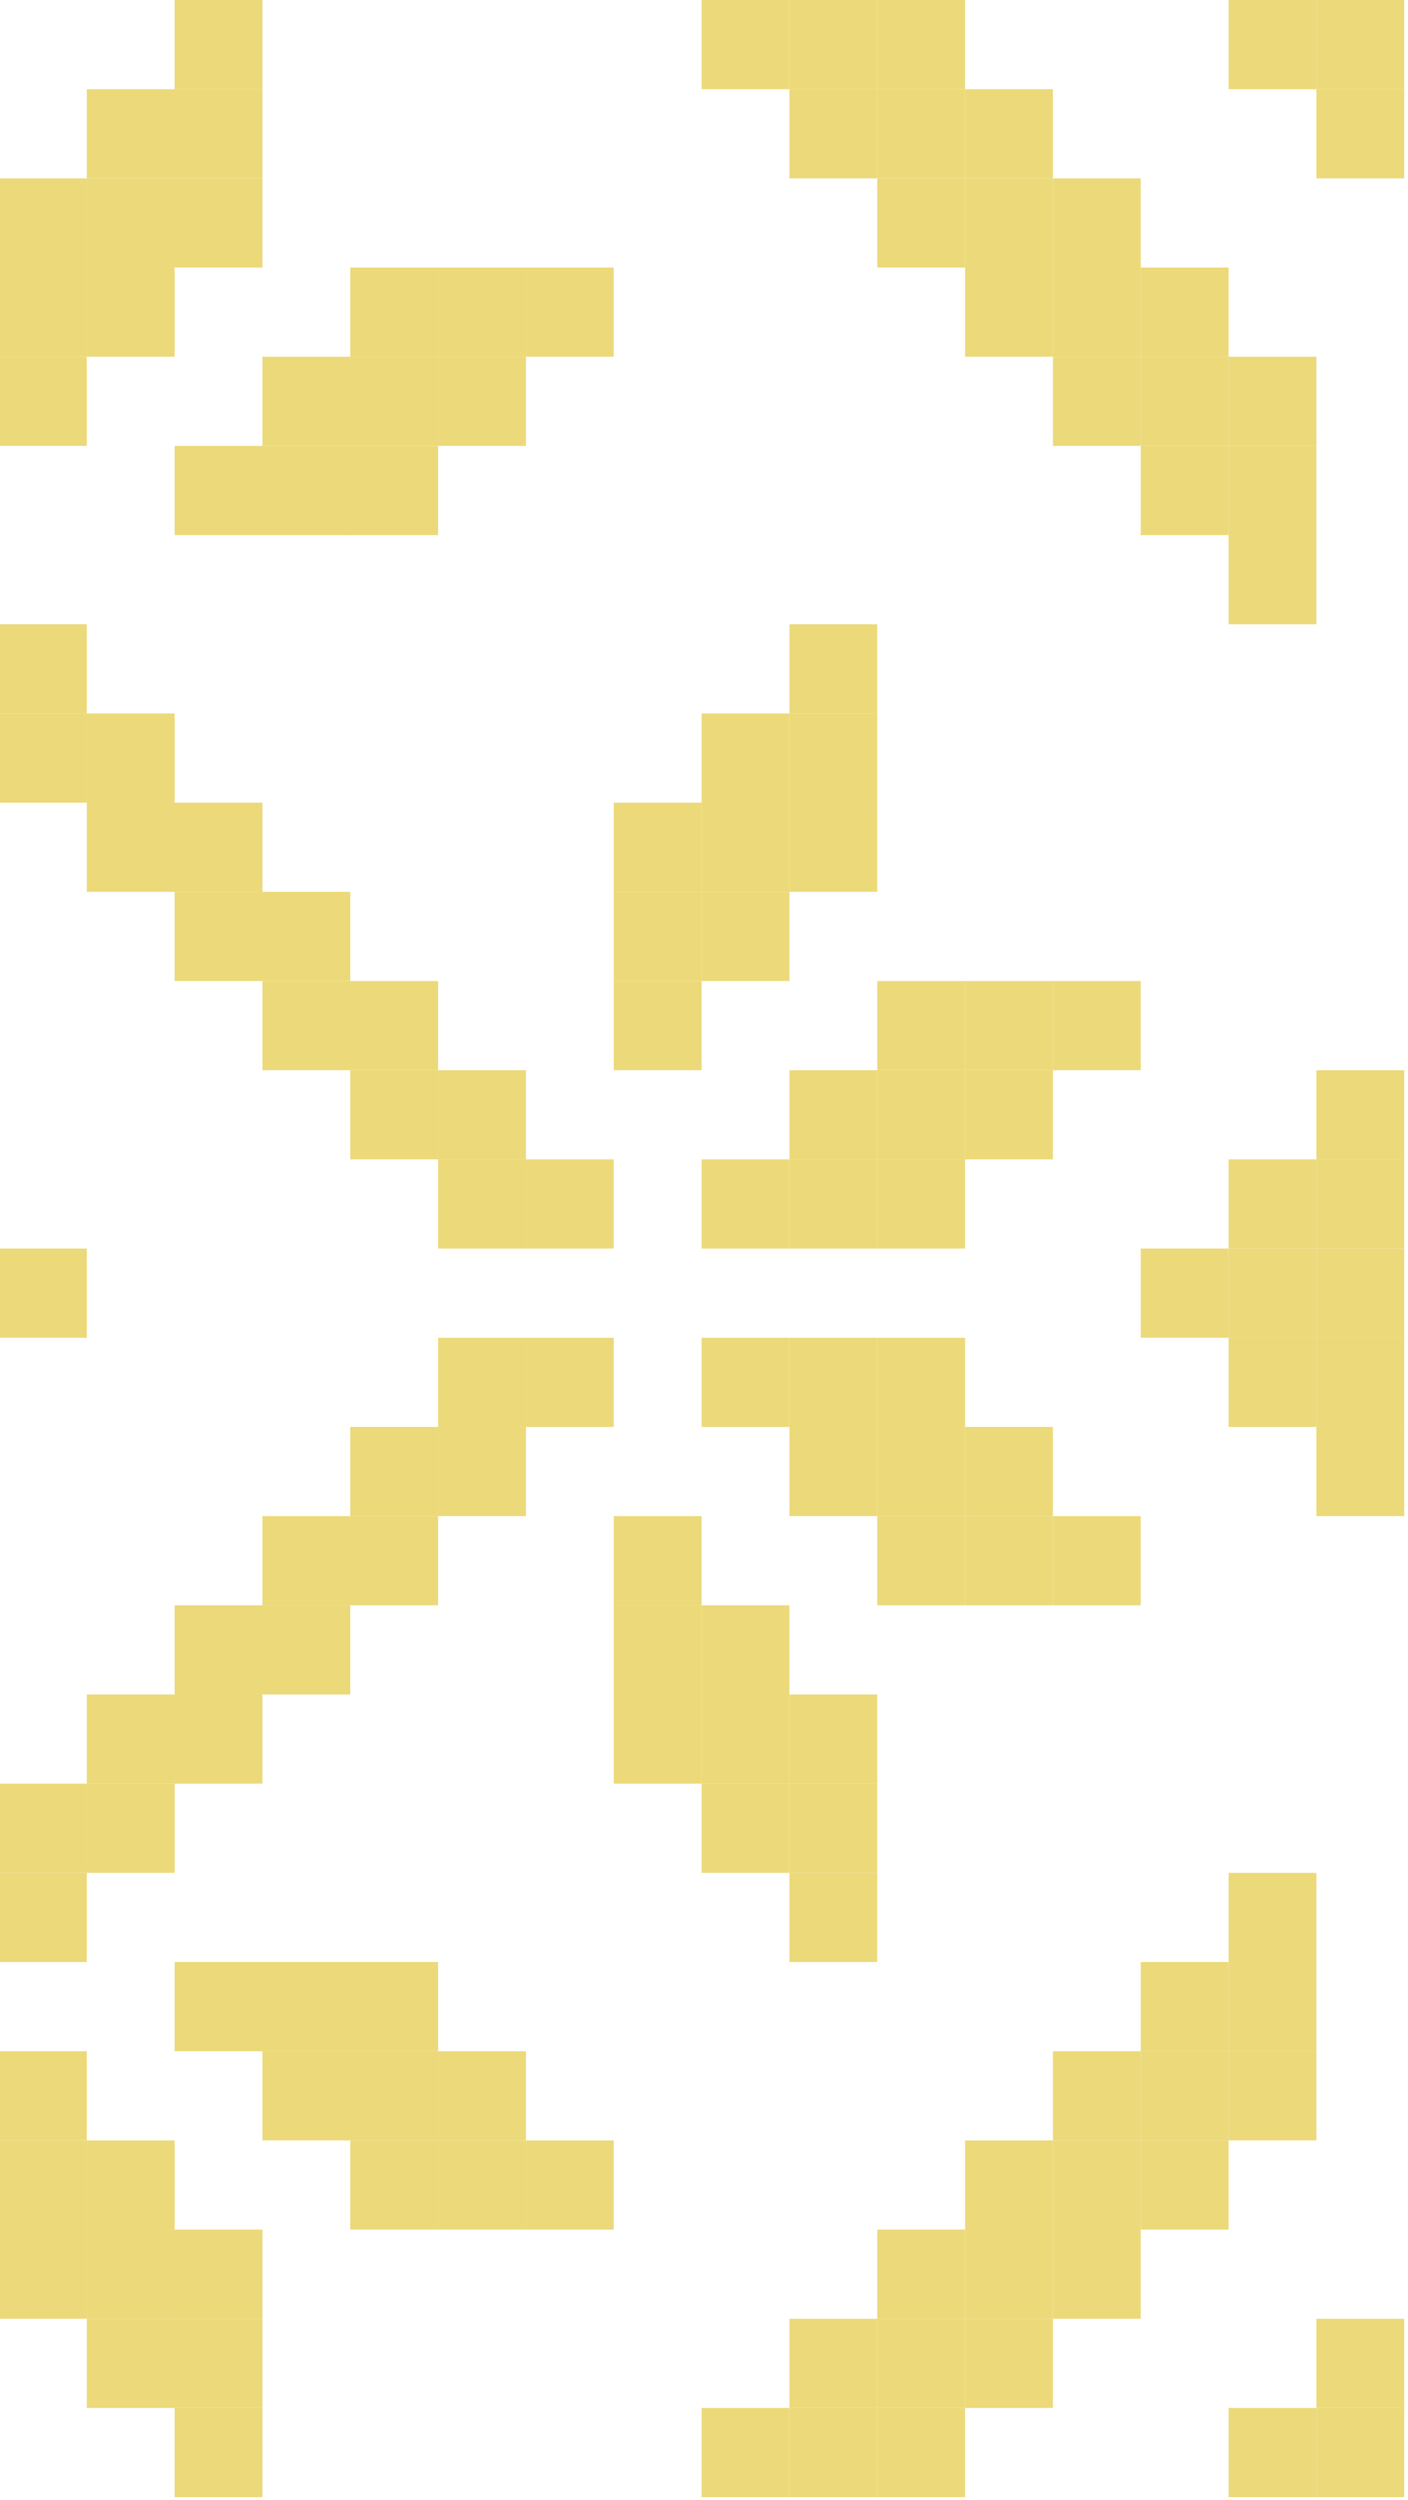 <svg width="169" height="300" viewBox="0 0 169 300" fill="none" xmlns="http://www.w3.org/2000/svg">
<g clip-path="url(#clip0_37_2669)">
<path d="M168.547 299.666H158.005V288.963H168.547V299.666Z" fill="#ECD979"/>
<path d="M158.005 299.666H147.463V288.963H158.005V299.666Z" fill="#ECD979"/>
<path d="M115.837 299.666H105.295V288.963H115.837V299.666Z" fill="#ECD979"/>
<path d="M105.295 299.666H94.753V288.963H105.295V299.666Z" fill="#ECD979"/>
<path d="M94.753 299.666H84.211V288.963H94.753V299.666Z" fill="#ECD979"/>
<path d="M31.502 299.666H20.96V288.963H31.502V299.666Z" fill="#ECD979"/>
<path d="M168.547 288.963H158.005V278.261H168.547V288.963Z" fill="#ECD979"/>
<path d="M126.379 288.963H115.837V278.261H126.379V288.963Z" fill="#ECD979"/>
<path d="M115.837 288.963H105.295V278.261H115.837V288.963Z" fill="#ECD979"/>
<path d="M105.295 288.963H94.753V278.261H105.295V288.963Z" fill="#ECD979"/>
<path d="M31.502 288.963H20.96V278.261H31.502V288.963Z" fill="#ECD979"/>
<path d="M20.96 288.963H10.418V278.261H20.96V288.963Z" fill="#ECD979"/>
<path d="M136.921 278.261H126.379V267.558H136.921V278.261Z" fill="#ECD979"/>
<path d="M126.379 278.261H115.837V267.558H126.379V278.261Z" fill="#ECD979"/>
<path d="M115.837 278.261H105.295V267.558H115.837V278.261Z" fill="#ECD979"/>
<path d="M31.502 278.261H20.96V267.558H31.502V278.261Z" fill="#ECD979"/>
<path d="M20.96 278.261H10.418V267.558H20.96V278.261Z" fill="#ECD979"/>
<path d="M10.418 278.261H-0.124V267.558H10.418V278.261Z" fill="#ECD979"/>
<path d="M147.463 267.559H136.921V256.856H147.463V267.559Z" fill="#ECD979"/>
<path d="M136.921 267.559H126.379V256.856H136.921V267.559Z" fill="#ECD979"/>
<path d="M126.379 267.559H115.837V256.856H126.379V267.559Z" fill="#ECD979"/>
<path d="M73.669 267.559H63.127V256.856H73.669V267.559Z" fill="#ECD979"/>
<path d="M63.127 267.559H52.585V256.856H63.127V267.559Z" fill="#ECD979"/>
<path d="M52.586 267.559H42.044V256.856H52.586V267.559Z" fill="#ECD979"/>
<path d="M20.96 267.559H10.418V256.856H20.96V267.559Z" fill="#ECD979"/>
<path d="M10.418 267.559H-0.124V256.856H10.418V267.559Z" fill="#ECD979"/>
<path d="M158.005 256.856H147.463V246.154H158.005V256.856Z" fill="#ECD979"/>
<path d="M147.463 256.856H136.921V246.154H147.463V256.856Z" fill="#ECD979"/>
<path d="M136.921 256.856H126.379V246.154H136.921V256.856Z" fill="#ECD979"/>
<path d="M63.127 256.856H52.585V246.154H63.127V256.856Z" fill="#ECD979"/>
<path d="M52.586 256.856H42.044V246.154H52.586V256.856Z" fill="#ECD979"/>
<path d="M42.044 256.856H31.502V246.154H42.044V256.856Z" fill="#ECD979"/>
<path d="M10.418 256.856H-0.124V246.154H10.418V256.856Z" fill="#ECD979"/>
<path d="M158.005 246.154H147.463V235.451H158.005V246.154Z" fill="#ECD979"/>
<path d="M147.463 246.154H136.921V235.451H147.463V246.154Z" fill="#ECD979"/>
<path d="M52.586 246.154H42.044V235.451H52.586V246.154Z" fill="#ECD979"/>
<path d="M42.044 246.154H31.502V235.451H42.044V246.154Z" fill="#ECD979"/>
<path d="M31.502 246.154H20.96V235.451H31.502V246.154Z" fill="#ECD979"/>
<path d="M158.005 235.451H147.463V224.749H158.005V235.451Z" fill="#ECD979"/>
<path d="M105.295 235.451H94.753V224.749H105.295V235.451Z" fill="#ECD979"/>
<path d="M10.418 235.451H-0.124V224.749H10.418V235.451Z" fill="#ECD979"/>
<path d="M105.295 224.749H94.753V214.047H105.295V224.749Z" fill="#ECD979"/>
<path d="M94.753 224.749H84.211V214.047H94.753V224.749Z" fill="#ECD979"/>
<path d="M20.96 224.749H10.418V214.047H20.96V224.749Z" fill="#ECD979"/>
<path d="M10.418 224.749H-0.124V214.047H10.418V224.749Z" fill="#ECD979"/>
<path d="M105.295 214.047H94.753V203.345H105.295V214.047Z" fill="#ECD979"/>
<path d="M94.753 214.047H84.211V203.345H94.753V214.047Z" fill="#ECD979"/>
<path d="M84.211 214.047H73.669V203.345H84.211V214.047Z" fill="#ECD979"/>
<path d="M31.502 214.047H20.96V203.345H31.502V214.047Z" fill="#ECD979"/>
<path d="M20.96 214.047H10.418V203.345H20.96V214.047Z" fill="#ECD979"/>
<path d="M94.753 203.344H84.211V192.642H94.753V203.344Z" fill="#ECD979"/>
<path d="M84.211 203.344H73.669V192.642H84.211V203.344Z" fill="#ECD979"/>
<path d="M42.044 203.344H31.502V192.642H42.044V203.344Z" fill="#ECD979"/>
<path d="M31.502 203.344H20.96V192.642H31.502V203.344Z" fill="#ECD979"/>
<path d="M136.921 192.642H126.379V181.94H136.921V192.642Z" fill="#ECD979"/>
<path d="M126.379 192.642H115.837V181.94H126.379V192.642Z" fill="#ECD979"/>
<path d="M115.837 192.642H105.295V181.94H115.837V192.642Z" fill="#ECD979"/>
<path d="M84.211 192.642H73.669V181.94H84.211V192.642Z" fill="#ECD979"/>
<path d="M52.586 192.642H42.044V181.94H52.586V192.642Z" fill="#ECD979"/>
<path d="M42.044 192.642H31.502V181.94H42.044V192.642Z" fill="#ECD979"/>
<path d="M168.547 181.94H158.005V171.237H168.547V181.94Z" fill="#ECD979"/>
<path d="M126.379 181.94H115.837V171.237H126.379V181.94Z" fill="#ECD979"/>
<path d="M115.837 181.94H105.295V171.237H115.837V181.94Z" fill="#ECD979"/>
<path d="M105.295 181.94H94.753V171.237H105.295V181.94Z" fill="#ECD979"/>
<path d="M63.127 181.94H52.585V171.237H63.127V181.94Z" fill="#ECD979"/>
<path d="M52.586 181.94H42.044V171.237H52.586V181.94Z" fill="#ECD979"/>
<path d="M168.547 171.238H158.005V160.535H168.547V171.238Z" fill="#ECD979"/>
<path d="M158.005 171.238H147.463V160.535H158.005V171.238Z" fill="#ECD979"/>
<path d="M115.837 171.238H105.295V160.535H115.837V171.238Z" fill="#ECD979"/>
<path d="M105.295 171.238H94.753V160.535H105.295V171.238Z" fill="#ECD979"/>
<path d="M94.753 171.238H84.211V160.535H94.753V171.238Z" fill="#ECD979"/>
<path d="M73.669 171.238H63.127V160.535H73.669V171.238Z" fill="#ECD979"/>
<path d="M63.127 171.238H52.585V160.535H63.127V171.238Z" fill="#ECD979"/>
<path d="M168.547 160.535H158.005V149.833H168.547V160.535Z" fill="#ECD979"/>
<path d="M158.005 160.535H147.463V149.833H158.005V160.535Z" fill="#ECD979"/>
<path d="M147.463 160.535H136.921V149.833H147.463V160.535Z" fill="#ECD979"/>
<path d="M10.418 160.535H-0.124V149.833H10.418V160.535Z" fill="#ECD979"/>
<path d="M168.547 149.833H158.005V139.13H168.547V149.833Z" fill="#ECD979"/>
<path d="M158.005 149.833H147.463V139.13H158.005V149.833Z" fill="#ECD979"/>
<path d="M115.837 149.833H105.295V139.13H115.837V149.833Z" fill="#ECD979"/>
<path d="M105.295 149.833H94.753V139.13H105.295V149.833Z" fill="#ECD979"/>
<path d="M94.753 149.833H84.211V139.13H94.753V149.833Z" fill="#ECD979"/>
<path d="M73.669 149.833H63.127V139.13H73.669V149.833Z" fill="#ECD979"/>
<path d="M63.127 149.833H52.585V139.13H63.127V149.833Z" fill="#ECD979"/>
<path d="M168.547 139.13H158.005V128.428H168.547V139.13Z" fill="#ECD979"/>
<path d="M126.379 139.13H115.837V128.428H126.379V139.13Z" fill="#ECD979"/>
<path d="M115.837 139.13H105.295V128.428H115.837V139.13Z" fill="#ECD979"/>
<path d="M105.295 139.13H94.753V128.428H105.295V139.13Z" fill="#ECD979"/>
<path d="M63.127 139.13H52.585V128.428H63.127V139.13Z" fill="#ECD979"/>
<path d="M52.586 139.13H42.044V128.428H52.586V139.13Z" fill="#ECD979"/>
<path d="M136.921 128.428H126.379V117.726H136.921V128.428Z" fill="#ECD979"/>
<path d="M126.379 128.428H115.837V117.726H126.379V128.428Z" fill="#ECD979"/>
<path d="M115.837 128.428H105.295V117.726H115.837V128.428Z" fill="#ECD979"/>
<path d="M84.211 128.428H73.669V117.726H84.211V128.428Z" fill="#ECD979"/>
<path d="M52.586 128.428H42.044V117.726H52.586V128.428Z" fill="#ECD979"/>
<path d="M42.044 128.428H31.502V117.726H42.044V128.428Z" fill="#ECD979"/>
<path d="M94.753 117.726H84.211V107.023H94.753V117.726Z" fill="#ECD979"/>
<path d="M84.211 117.726H73.669V107.023H84.211V117.726Z" fill="#ECD979"/>
<path d="M42.044 117.726H31.502V107.023H42.044V117.726Z" fill="#ECD979"/>
<path d="M31.502 117.726H20.96V107.023H31.502V117.726Z" fill="#ECD979"/>
<path d="M105.295 107.023H94.753V96.321H105.295V107.023Z" fill="#ECD979"/>
<path d="M94.753 107.023H84.211V96.321H94.753V107.023Z" fill="#ECD979"/>
<path d="M84.211 107.023H73.669V96.321H84.211V107.023Z" fill="#ECD979"/>
<path d="M31.502 107.023H20.96V96.321H31.502V107.023Z" fill="#ECD979"/>
<path d="M20.96 107.023H10.418V96.321H20.96V107.023Z" fill="#ECD979"/>
<path d="M105.295 96.321H94.753V85.619H105.295V96.321Z" fill="#ECD979"/>
<path d="M94.753 96.321H84.211V85.619H94.753V96.321Z" fill="#ECD979"/>
<path d="M20.96 96.321H10.418V85.619H20.96V96.321Z" fill="#ECD979"/>
<path d="M10.418 96.321H-0.124V85.619H10.418V96.321Z" fill="#ECD979"/>
<path d="M105.295 85.619H94.753V74.916H105.295V85.619Z" fill="#ECD979"/>
<path d="M10.418 85.619H-0.124V74.916H10.418V85.619Z" fill="#ECD979"/>
<path d="M158.005 74.916H147.463V64.214H158.005V74.916Z" fill="#ECD979"/>
<path d="M158.005 64.214H147.463V53.512H158.005V64.214Z" fill="#ECD979"/>
<path d="M147.463 64.214H136.921V53.512H147.463V64.214Z" fill="#ECD979"/>
<path d="M52.586 64.214H42.044V53.512H52.586V64.214Z" fill="#ECD979"/>
<path d="M42.044 64.214H31.502V53.512H42.044V64.214Z" fill="#ECD979"/>
<path d="M31.502 64.214H20.96V53.512H31.502V64.214Z" fill="#ECD979"/>
<path d="M158.005 53.512H147.463V42.809H158.005V53.512Z" fill="#ECD979"/>
<path d="M147.463 53.512H136.921V42.809H147.463V53.512Z" fill="#ECD979"/>
<path d="M136.921 53.512H126.379V42.809H136.921V53.512Z" fill="#ECD979"/>
<path d="M63.127 53.512H52.585V42.809H63.127V53.512Z" fill="#ECD979"/>
<path d="M52.586 53.512H42.044V42.809H52.586V53.512Z" fill="#ECD979"/>
<path d="M42.044 53.512H31.502V42.809H42.044V53.512Z" fill="#ECD979"/>
<path d="M10.418 53.512H-0.124V42.809H10.418V53.512Z" fill="#ECD979"/>
<path d="M147.463 42.809H136.921V32.107H147.463V42.809Z" fill="#ECD979"/>
<path d="M136.921 42.809H126.379V32.107H136.921V42.809Z" fill="#ECD979"/>
<path d="M126.379 42.809H115.837V32.107H126.379V42.809Z" fill="#ECD979"/>
<path d="M73.669 42.809H63.127V32.107H73.669V42.809Z" fill="#ECD979"/>
<path d="M63.127 42.809H52.585V32.107H63.127V42.809Z" fill="#ECD979"/>
<path d="M52.586 42.809H42.044V32.107H52.586V42.809Z" fill="#ECD979"/>
<path d="M20.96 42.809H10.418V32.107H20.96V42.809Z" fill="#ECD979"/>
<path d="M10.418 42.809H-0.124V32.107H10.418V42.809Z" fill="#ECD979"/>
<path d="M136.921 32.107H126.379V21.405H136.921V32.107Z" fill="#ECD979"/>
<path d="M126.379 32.107H115.837V21.405H126.379V32.107Z" fill="#ECD979"/>
<path d="M115.837 32.107H105.295V21.405H115.837V32.107Z" fill="#ECD979"/>
<path d="M31.502 32.107H20.96V21.405H31.502V32.107Z" fill="#ECD979"/>
<path d="M20.96 32.107H10.418V21.405H20.96V32.107Z" fill="#ECD979"/>
<path d="M10.418 32.107H-0.124V21.405H10.418V32.107Z" fill="#ECD979"/>
<path d="M168.547 21.404H158.005V10.702H168.547V21.404Z" fill="#ECD979"/>
<path d="M126.379 21.404H115.837V10.702H126.379V21.404Z" fill="#ECD979"/>
<path d="M115.837 21.404H105.295V10.702H115.837V21.404Z" fill="#ECD979"/>
<path d="M105.295 21.404H94.753V10.702H105.295V21.404Z" fill="#ECD979"/>
<path d="M31.502 21.404H20.96V10.702H31.502V21.404Z" fill="#ECD979"/>
<path d="M20.96 21.404H10.418V10.702H20.96V21.404Z" fill="#ECD979"/>
<path d="M168.547 10.702H158.005V5.34058e-05H168.547V10.702Z" fill="#ECD979"/>
<path d="M158.005 10.702H147.463V5.34058e-05H158.005V10.702Z" fill="#ECD979"/>
<path d="M115.837 10.702H105.295V5.34058e-05H115.837V10.702Z" fill="#ECD979"/>
<path d="M105.295 10.702H94.753V5.34058e-05H105.295V10.702Z" fill="#ECD979"/>
<path d="M94.753 10.702H84.211V5.34058e-05H94.753V10.702Z" fill="#ECD979"/>
<path d="M31.502 10.702H20.96V5.34058e-05H31.502V10.702Z" fill="#ECD979"/>
</g>
<defs>
<clipPath id="clip0_37_2669">
<rect width="338" height="300" fill="white" transform="translate(-169)"/>
</clipPath>
</defs>
</svg>
